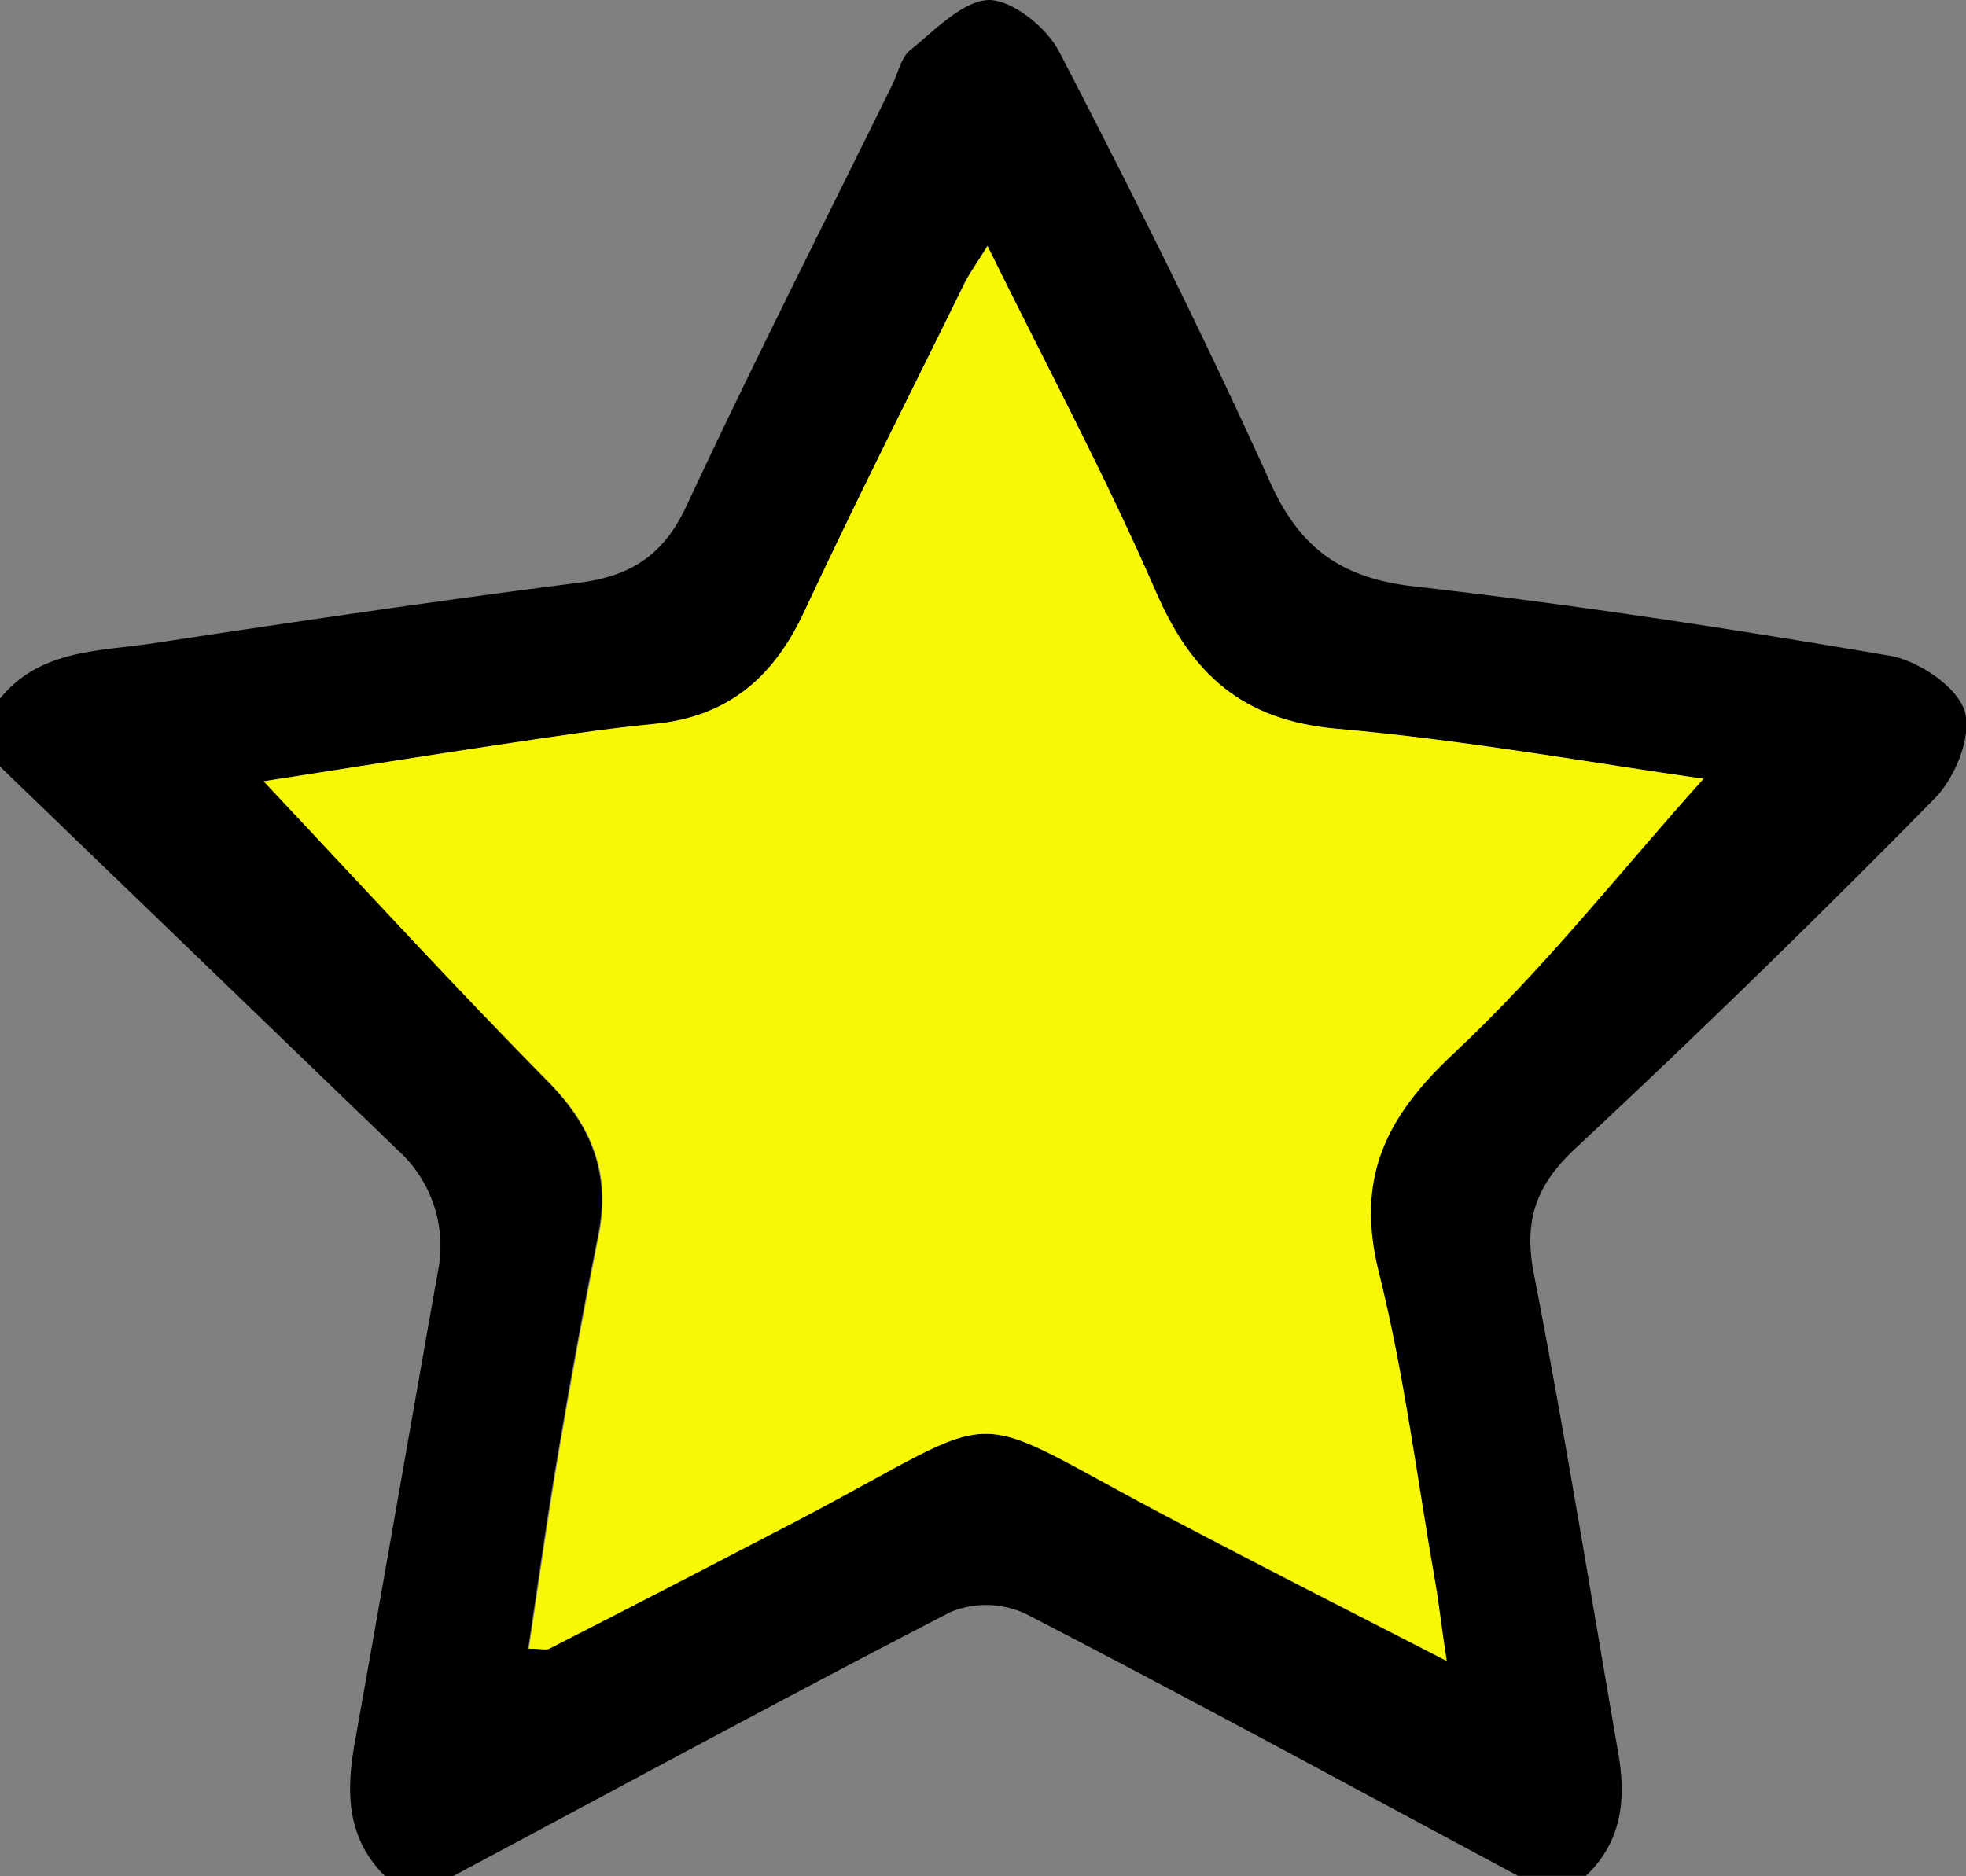 <svg xmlns="http://www.w3.org/2000/svg" viewBox="0 0 173.6 165.7"><rect x="0" y="0" width="173.6" height="165.7" fill="#808080" stroke="none"/><defs><style>.cls-1{fill:#f7f706;}</style></defs><g id="Calque_2" data-name="Calque 2"><g id="Calque_1-2" data-name="Calque 1"><path d="M0,61.7c3.55-4.39,8.8-4.16,13.62-4.9,12.5-1.9,25-3.74,37.54-5.34,4.57-.58,7.45-2.46,9.46-6.78C66.45,32.17,72.7,19.87,78.79,7.49c.51-1,.77-2.41,1.59-3.07C82.56,2.67,85,.06,87.33,0c2.08,0,5.1,2.44,6.21,4.59,6.5,12.54,12.83,25.19,18.64,38.06,2.64,5.84,6.34,8.42,12.68,9.14,14,1.59,28,3.73,42,6.12,2.52.44,5.91,2.7,6.61,4.86s-.82,5.9-2.61,7.72q-15.57,15.84-31.82,31c-3.42,3.21-4.51,6.35-3.6,11,2.72,14,5,28.17,7.44,42.25.73,4.11.37,7.87-2.84,10.93h-6c-14.48-7.76-28.91-15.61-43.5-23.16a8.26,8.26,0,0,0-6.59-.15C69.18,150,54.62,157.89,40,165.7H34c-3.48-3.44-3.44-7.61-2.64-12,2.46-13.75,4.84-27.51,7.28-41.26a11.41,11.41,0,0,0-3.52-10.87Q17.56,84.64,0,67.7Zm87.2-40c-1,1.6-1.55,2.37-2,3.21C80.46,34.63,75.57,44.27,71,54.06c-2.7,5.8-6.74,9.27-13.21,9.9-4.47.43-8.91,1.12-13.36,1.78C37.69,66.75,31,67.83,23.28,69c8.89,9.43,16.86,18.14,25.12,26.56,3.84,3.92,5.5,8.13,4.41,13.52q-1.91,9.54-3.52,19.13c-1,5.76-1.77,11.54-2.66,17.39,1.17,0,1.56.12,1.81,0Q59.32,140,70.15,134.4c19.77-10.34,13.91-10.37,33.74,0,7.59,4,15.22,7.87,23.79,12.28-.42-3-.62-5-1-6.86-1.59-9.18-2.73-18.47-5-27.48-2-8.23.53-13.62,6.56-19.25,8.18-7.64,15.16-16.55,22.12-24.31-9.47-1.33-20.9-3.39-32.42-4.42-8.23-.74-12.74-4.74-15.92-12.06C97.69,42.17,92.45,32.4,87.2,21.73Z"/><path class="cls-1" d="M87.2,21.73C92.45,32.4,97.69,42.17,102.09,52.3c3.18,7.32,7.69,11.32,15.92,12.06,11.52,1,23,3.09,32.42,4.42-7,7.76-13.94,16.67-22.12,24.31-6,5.63-8.61,11-6.56,19.25,2.25,9,3.39,18.3,5,27.48.33,1.91.53,3.83,1,6.86-8.57-4.41-16.2-8.3-23.79-12.28-19.83-10.37-14-10.34-33.74,0q-10.83,5.65-21.71,11.21c-.25.14-.64,0-1.81,0,.89-5.85,1.68-11.63,2.66-17.39q1.62-9.59,3.52-19.13c1.09-5.39-.57-9.6-4.41-13.52C40.14,87.17,32.17,78.46,23.28,69c7.67-1.2,14.41-2.28,21.16-3.29,4.45-.66,8.89-1.35,13.36-1.78,6.47-.63,10.51-4.1,13.21-9.9,4.56-9.79,9.45-19.43,14.23-29.12C85.65,24.1,86.21,23.33,87.2,21.73Z"/></g></g></svg>